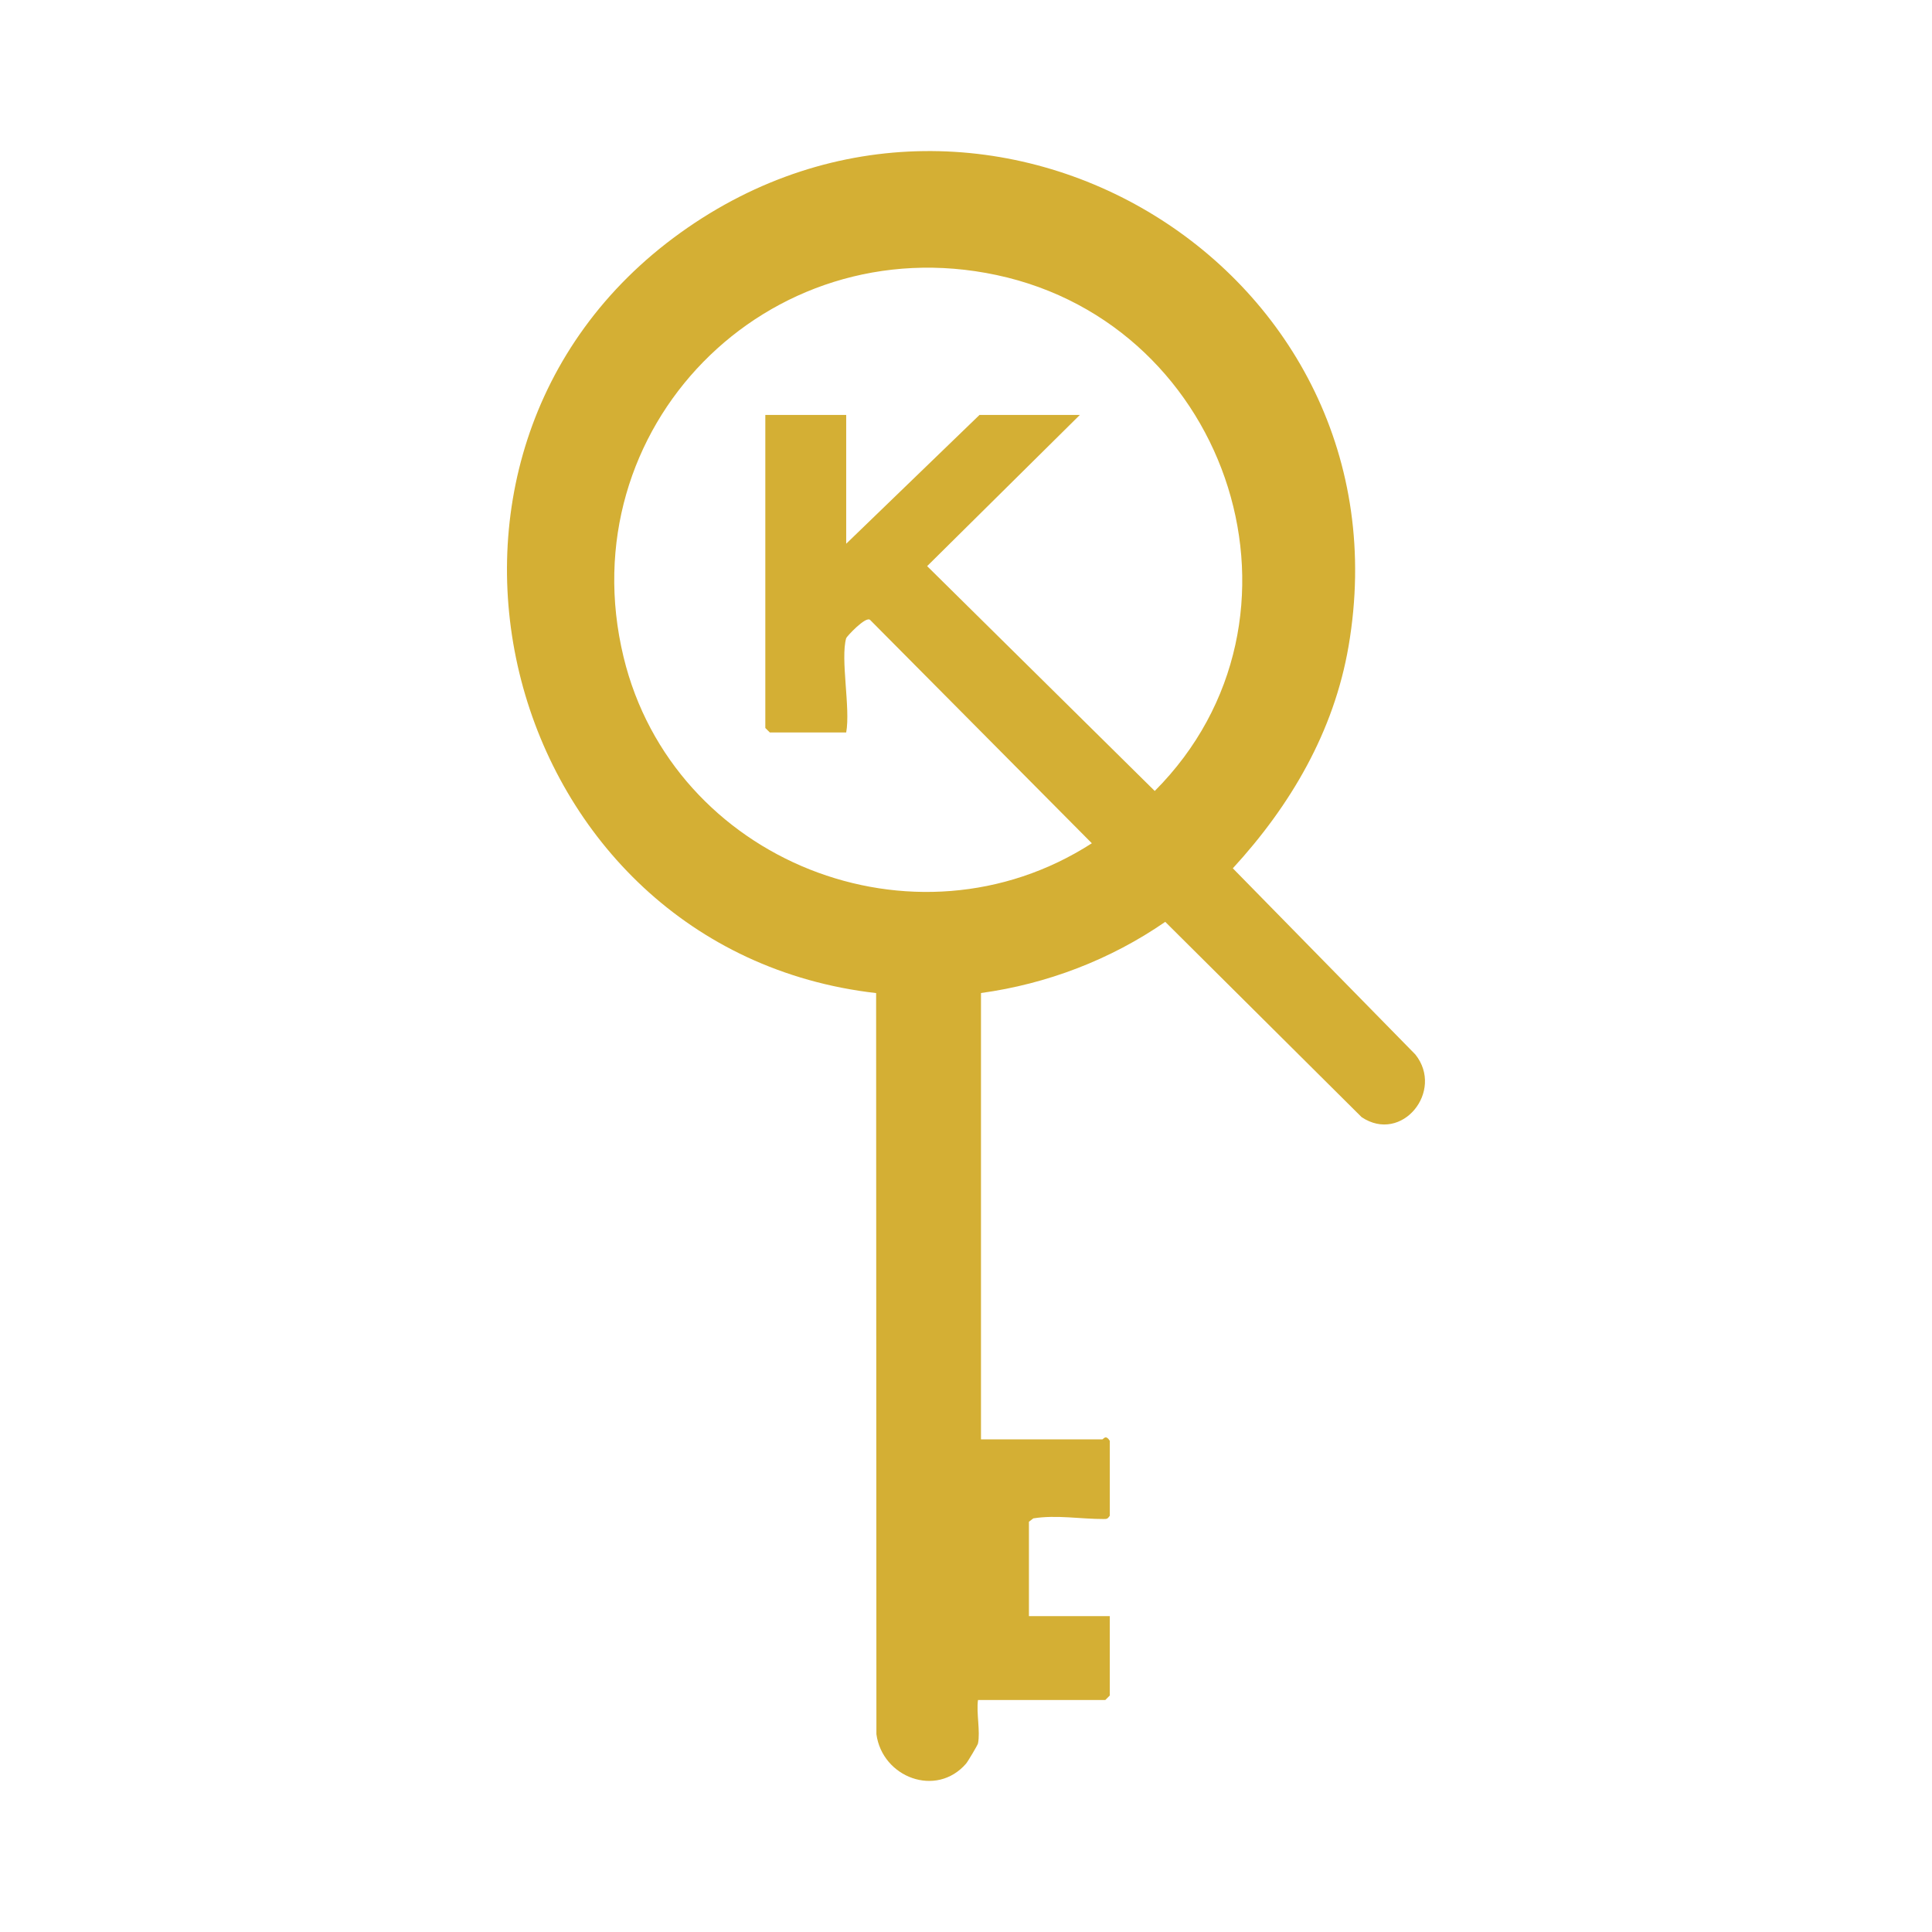 <?xml version="1.0" encoding="UTF-8"?>
<svg id="Layer_1" xmlns="http://www.w3.org/2000/svg" version="1.1" viewBox="0 0 1080 1080">
  <!-- Generator: Adobe Illustrator 29.0.0, SVG Export Plug-In . SVG Version: 2.1.0 Build 186)  -->
  <defs>
    <style>
      .st0 {
        fill: #d4af34;
      }
    </style>
  </defs>
  <path class="st0" d="M546.71,974.6c-.18.88-5.67,10.12-6.67,11.28-16.62,19.2-46.82,7.75-50.12-16.45l-.16-414.29c-209.9-24.08-282.74-300.53-109.36-425.04,172.11-123.6,409.54,20.61,373.46,231.12-8.19,47.77-32.4,89-64.7,124.17l102.02,104.06c16.35,20.44-7.56,50.09-30.02,35.04l-109.78-109.17c-30.57,21.13-66.09,34.72-103,39.79v249.51h67.82c.59,0,1.86-2.97,4.19.84v41.86c-1.25,1.71-1.46,1.82-3.42,1.82-12.9.04-26.38-2.43-39.34-.36l-2.45,1.89v52.75h45.21v44.38l-2.51,2.51h-71.17c-1,7.2,1.37,17.61,0,24.28ZM473.03,356.7c-3.33,11.69,2.48,39.21,0,52.75h-42.7l-2.51-2.51v-174.99h45.21v72l74.52-72h56.1l-85.37,84.52,127.23,125.69c95.73-96.01,42.89-260.44-88.41-288.41-128.25-27.33-239.43,85.64-208.52,213.55,27.56,114.08,162.75,167.84,261.77,104.09l-123.93-124.83c-2.38-2.37-13.14,9.3-13.38,10.15Z"/>
</svg>
